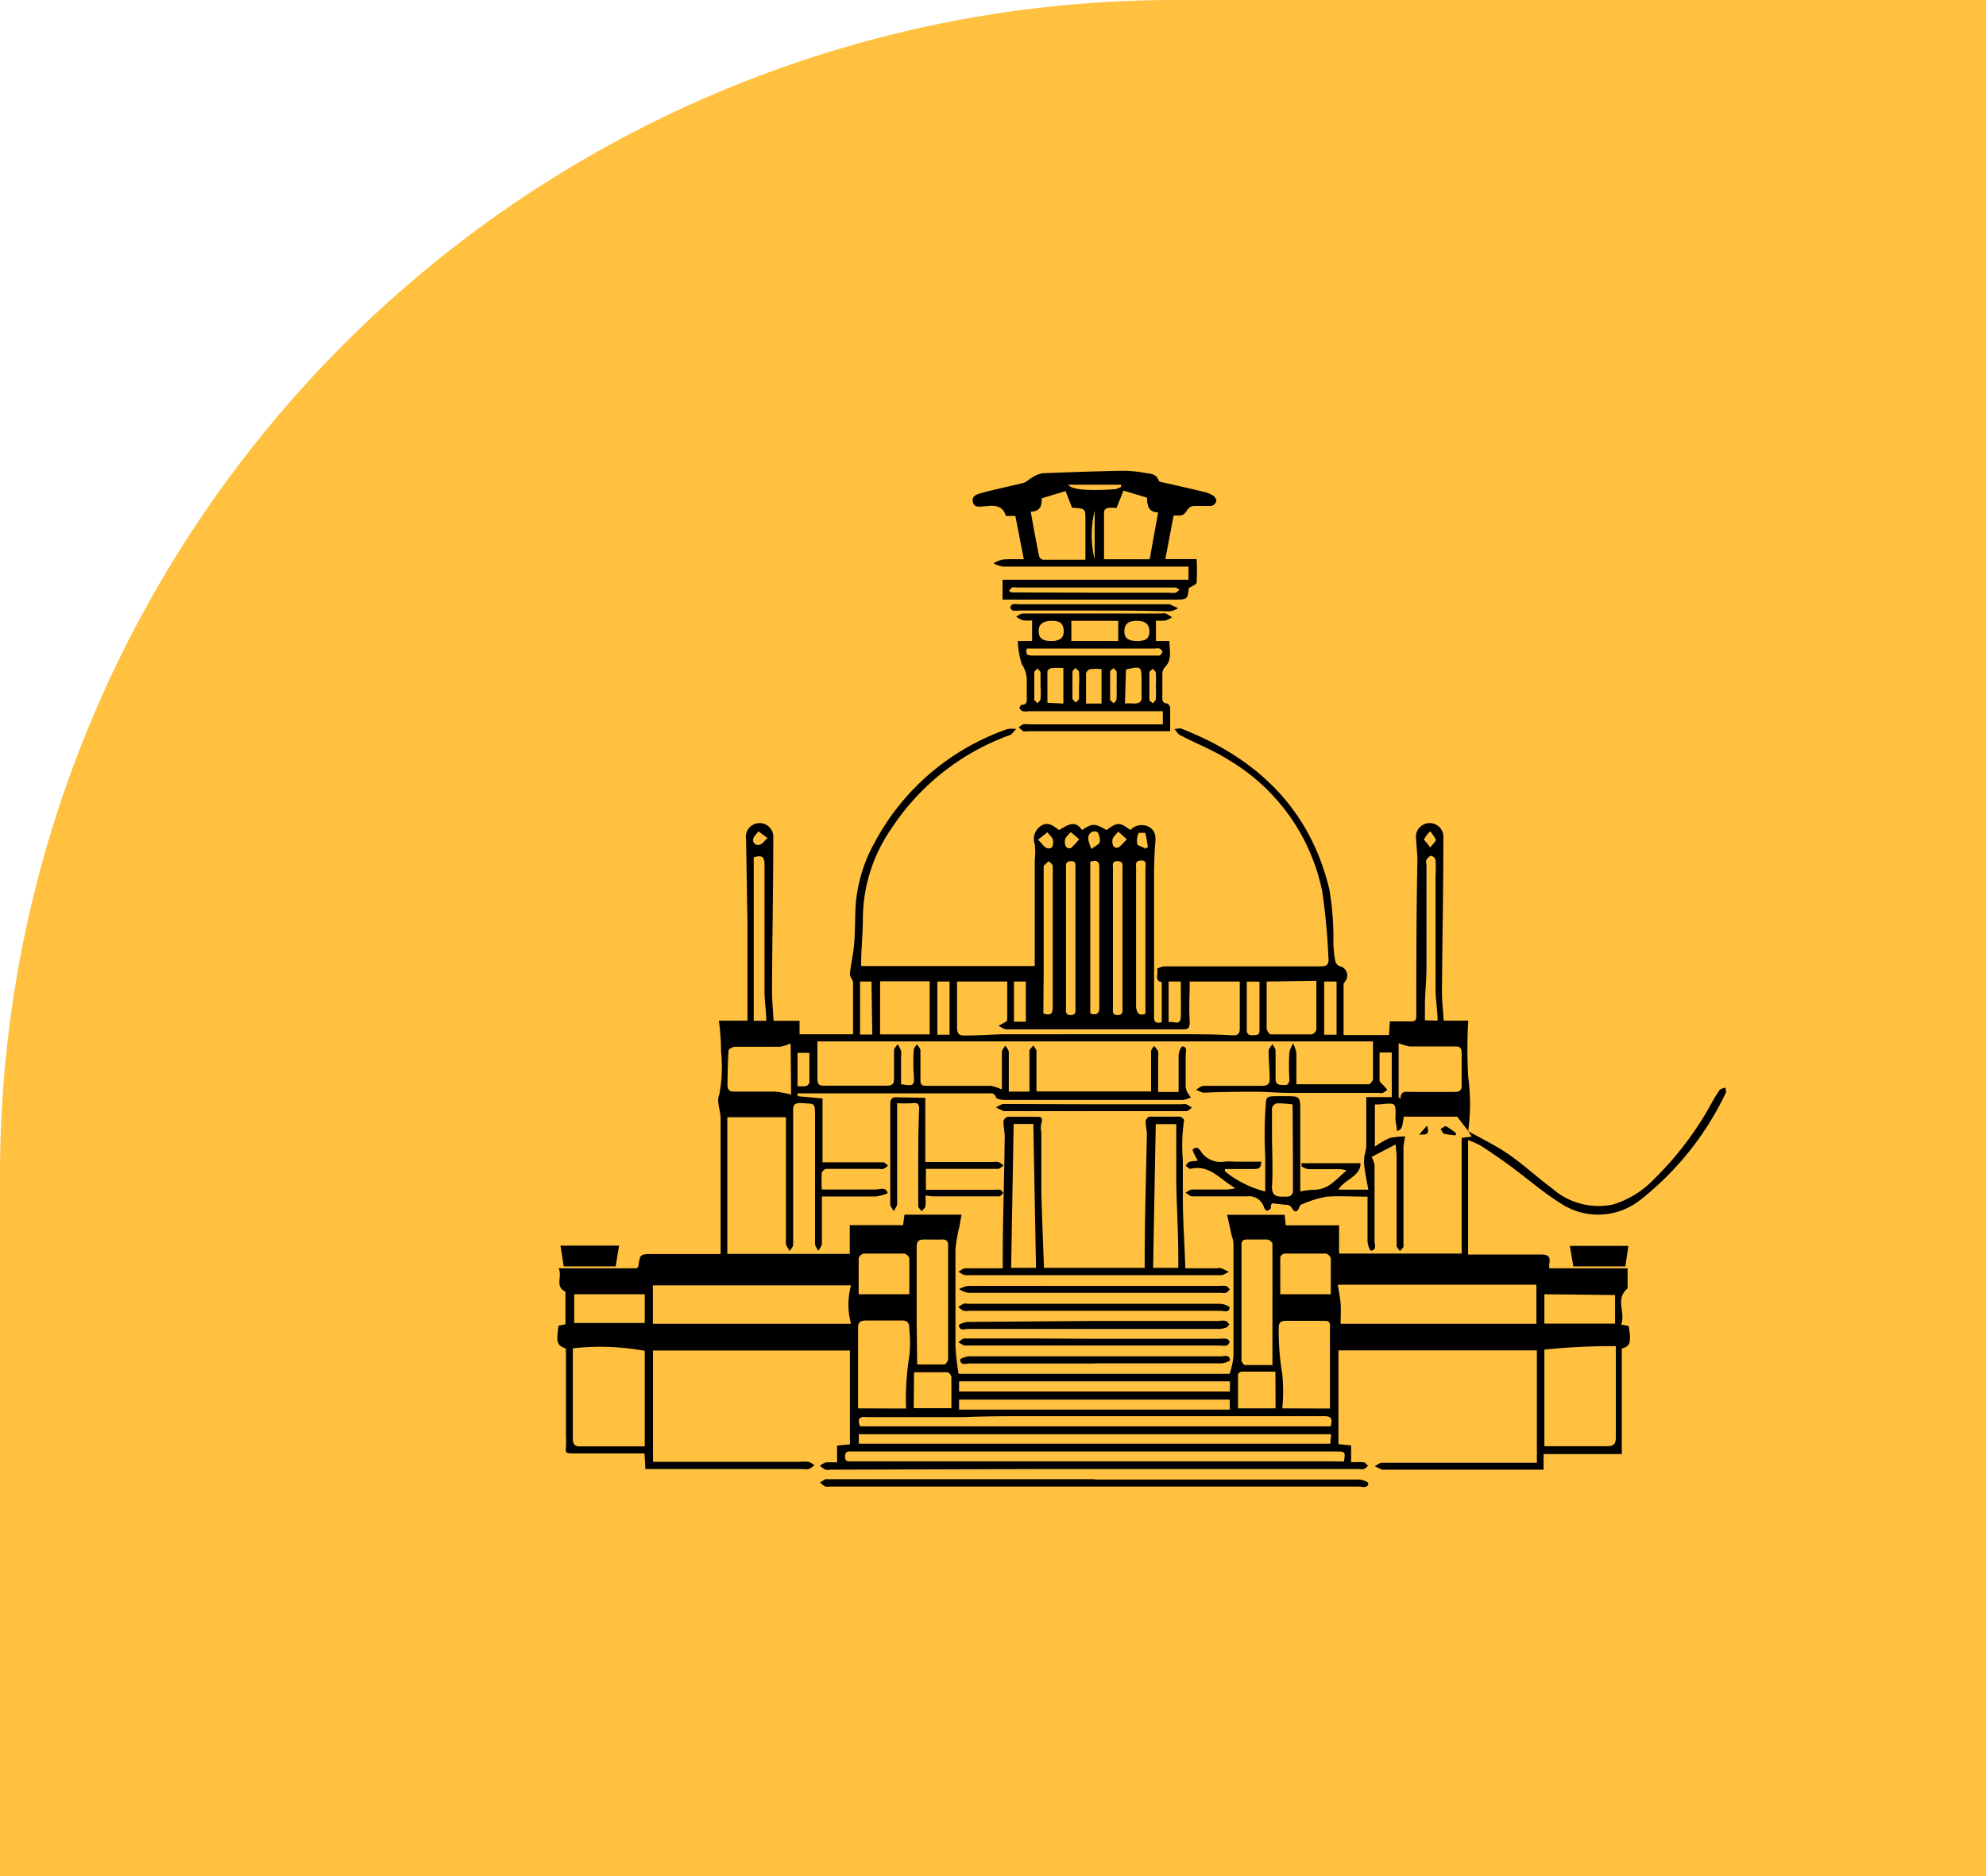 <svg id="Layer_1" data-name="Layer 1" xmlns="http://www.w3.org/2000/svg" viewBox="0 0 127 120"><path d="M75.12,0H127V120H0V75.12A75.12,75.12,0,0,1,75.12,0Z" transform="translate(0 0)" fill="#ffc13f"/><path d="M93.89,72.35c.85.48,1.74.9,2.54,1.45,1,.69,1.89,1.52,2.86,2.24a4.48,4.48,0,0,0,3.86,1,6.12,6.12,0,0,0,2.64-1.64,20.82,20.82,0,0,0,3.33-4.26c.28-.47.54-1,.84-1.41.06-.1.25-.12.38-.17,0,.13.08.29,0,.38a19.11,19.11,0,0,1-5.45,6.81,4.34,4.34,0,0,1-5.13.19c-1.1-.69-2.09-1.56-3.14-2.33-.62-.46-1.26-.9-1.91-1.32a5.13,5.13,0,0,0-.83-.37v7.32h4.63c.41,0,.66.07.57.55a.92.92,0,0,0,0,.33h5v1.29c-.82.67-.11,1.55-.41,2.31l.48.09c.17,1.07.11,1.29-.44,1.44V93h-5v1H88.37l-.46-.22c.16-.08.31-.22.46-.22h9.91V86.37H85.59v6l.81.08v1.08a5.48,5.48,0,0,1,.81,0c.1,0,.18.14.27.22a.89.89,0,0,1-.26.21,1,1,0,0,1-.34,0H66.41L53.12,94a1,1,0,0,1-.34,0,2.71,2.71,0,0,1-.35-.24,1.07,1.07,0,0,1,.37-.22,4.45,4.45,0,0,1,.73,0V92.46l.82-.08v-6H41.76V93.5h9.32a3.32,3.32,0,0,1,.63,0,1.07,1.07,0,0,1,.37.22,2.71,2.71,0,0,1-.35.24.71.71,0,0,1-.29,0H41.27l-.05-1H36.6c-.46,0-.44-.11-.41-.42a5.1,5.1,0,0,0,0-.68V86.26c-.58-.22-.63-.4-.47-1.47l.44-.09V82.62c-.71-.34-.17-1-.44-1.5h5c.07-.07.1-.1.1-.12.11-.78.1-.79.93-.79h4.33V71.53c0-.53-.28-1.06-.08-1.53a9.54,9.54,0,0,0,.11-2.72,14.83,14.83,0,0,0-.14-2H47.8v-6.1l-.09-5.49a.88.88,0,1,1,1.74-.08c0,3.25-.07,6.5-.08,9.75,0,.62.06,1.24.1,1.93h1.66v.86h3.42v-3.3c0-.19-.22-.38-.2-.56.06-.64.22-1.26.27-1.9.07-.84.05-1.68.1-2.52a9.71,9.71,0,0,1,1.22-4,15.3,15.3,0,0,1,8.49-7.24,1.69,1.69,0,0,1,.55,0c-.14.13-.25.33-.41.39A15.22,15.22,0,0,0,57,53a10.19,10.19,0,0,0-1.82,5.62c0,.87-.07,1.74-.11,2.61v.56h11.1V55a4.18,4.18,0,0,0,0-1,1,1,0,0,1,.4-1.18c.45-.29.79,0,1.15.27.49-.27,1-.71,1.47,0,.67-.44.8-.44,1.57,0,.68-.51.86-.51,1.52,0a1,1,0,0,1,1.18-.21c.47.26.45.68.41,1.14s-.06,1.08-.07,1.62v9.25c0,.28-.06.63.49.49V62.81c-.51-.07-.18-.55-.3-.85a1.69,1.69,0,0,1,.43-.15h10c.42,0,.57-.1.53-.54A40.77,40.77,0,0,0,84.55,57a12.72,12.72,0,0,0-5.94-8.37c-1-.64-2.1-1.06-3.14-1.61-.15-.07-.25-.26-.37-.39.17,0,.37-.09.51,0,4.8,1.89,8.17,5.12,9.4,10.26a18.79,18.79,0,0,1,.26,3,7.1,7.1,0,0,0,.12,1.59.47.47,0,0,0,.29.32.6.6,0,0,1,.46.71.5.5,0,0,1-.08.2,1.64,1.64,0,0,0-.14.22V66.2h2.9l.06-.87h1.26c.41,0,.43-.08.43-.41,0-3.28,0-6.57.07-9.85,0-.46-.06-.92-.08-1.38a.88.88,0,1,1,1.74-.08c0,3.29-.07,6.57-.09,9.85,0,.58.07,1.17.11,1.82h1.57a31.06,31.06,0,0,0,0,3.61,13.28,13.28,0,0,1,0,3.45l-.71-.92H89.77c-.12.79-.12.79-.44.93,0-.24-.07-.47-.09-.71s.07-.88-.12-1-.71,0-1.07,0h-.13v2.7a5.51,5.51,0,0,1,.94-.55,4.78,4.78,0,0,1,1-.1,4.93,4.93,0,0,0-.11.67V79.7c0,.11-.14.21-.22.32a1.34,1.34,0,0,1-.22-.31V74.34a6.57,6.57,0,0,0-.07-1.14l-1.53.8a1.84,1.84,0,0,1,.19.51v4.84c0,.24.17.6-.25.65a1.3,1.3,0,0,1-.2-.64V76.54c-.91,0-1.77-.06-2.61,0a6.84,6.84,0,0,0-1.61.5c-.07,0-.12.13-.16.22-.14.3-.28.3-.46,0a.45.45,0,0,0-.27-.2c-.32,0-.64-.07-1-.09a.54.54,0,0,0-.07.13v.18a.52.52,0,0,1-.26.17.67.67,0,0,1-.17-.19,1,1,0,0,0-1.1-.74H76.25c-.15,0-.29-.15-.44-.24.14-.07.29-.2.43-.2h2.28A4,4,0,0,0,79,76c-1-.58-1.65-1.52-2.84-1.25a.17.17,0,0,1-.1,0l-.24-.19c.08-.09.14-.22.24-.25a2.31,2.31,0,0,1,.52-.06c0-.11-.08-.15-.09-.19-.08-.19-.26-.48-.21-.54.27-.26.44,0,.57.21a1.53,1.53,0,0,0,1.45.57,3.31,3.31,0,0,1,.63,0h1.72c0,.46-.21.47-.47.47H78.33v.15a6.82,6.82,0,0,0,2.58,1.29V74a27.86,27.86,0,0,1,0-2.89c.1-1-.12-1,1-1h.24c1,0,1,0,1,1v5.1A4.82,4.82,0,0,1,84,76.1c1,0,1.46-.72,2.11-1.23a1.27,1.27,0,0,0-.47-.09h-2a1.5,1.5,0,0,1-.41-.18l0-.2h3.77c0,.87-1,1-1.41,1.69H87.5c-.09-.49-.19-1-.25-1.46a2.73,2.73,0,0,1,0-.7,4.88,4.88,0,0,0,.12-.55V70.17H89V67.32h-.78V69.1c0,.12.18.24.27.35l.23.25a1.15,1.15,0,0,1-.29.2.66.66,0,0,1-.28,0H82.4c-.67,0-1.35-.07-2-.07-1.15,0-2.29,0-3.43.06a1.44,1.44,0,0,1-.48-.2c.16-.09.32-.24.48-.24h3.72c.43,0,.53-.17.5-.55,0-.56-.07-1.12-.06-1.69,0-.14.16-.29.24-.43.07.14.2.28.2.43V69c0,.44.31.38.57.4s.32-.18.31-.43a15,15,0,0,1,0-1.64,2,2,0,0,1,.24-.59,2.21,2.21,0,0,1,.21.61v2h4.63c.09,0,.26-.22.27-.34V66.61H52.27V69c0,.33.1.45.44.44h4c.38,0,.47-.14.46-.48V67.19c0-.14.15-.27.23-.4a2.1,2.1,0,0,1,.22.42,1.21,1.21,0,0,1,0,.38v1.76c.85.12.85.1.81-.64a13.19,13.19,0,0,1,0-1.54c0-.13.13-.26.2-.38.08.13.23.26.23.39V69c0,.32,0,.46.42.45h4.07a3.56,3.56,0,0,1,.72.23V67.28c0-.14.14-.27.22-.41.08.14.21.28.22.42v2.53h1.32v-2.6c0-.12.16-.23.25-.35a1.38,1.38,0,0,1,.2.33c0,.27,0,.55,0,.82v1.79h7.33V67.24c0-.12.12-.23.19-.34a1.46,1.46,0,0,1,.26.34,1.55,1.55,0,0,1,0,.43v2.17h1.31V67.52a1.05,1.05,0,0,1,.21-.59c.4,0,.23.39.24.61v1.94a1,1,0,0,0,.11.39,2.35,2.35,0,0,0,.23.32,2.6,2.6,0,0,1-.47.16H64.18c-.17,0-.46-.07-.49-.16-.09-.3-.29-.26-.49-.26H51v.18l1.6.15v4.08h3.88c.1,0,.2.14.31.21a1.86,1.86,0,0,1-.28.21.71.71,0,0,1-.29,0H52.84a.4.4,0,0,0-.29.26,9.37,9.37,0,0,0,0,1.06H56c.26,0,.63-.2.77.24a3.52,3.52,0,0,1-.77.21H52.56v3c0,.16-.15.32-.23.49-.07-.16-.21-.31-.21-.47v-8c0-1.15,0-.91-.92-1-.36,0-.49.1-.48.46v8.61c0,.13-.15.27-.23.4-.07-.14-.16-.27-.23-.42a1,1,0,0,1,0-.24v-7.9H46.51V80.2h7.83V78.36h3.41l.09-.67h3.65c-.05.26-.09.47-.12.69a9.88,9.88,0,0,0-.27,1.52v6.25a16.46,16.46,0,0,0,.2,1.72H78.63a4.94,4.94,0,0,0,.25-1.14V79.52a2.5,2.5,0,0,0-.13-.54c-.09-.42-.18-.84-.28-1.28h3.68l.07.67h3.41v1.81h7.84v-7.4l.65-.08ZM85.73,84.67H98.25v-2.5H85.55c.06.41.15.81.18,1.2S85.73,84.22,85.73,84.67Zm-31.31,0a4.67,4.67,0,0,1,0-2.46H41.75v2.46Zm44.34,1.64V92.5h4c.47,0,.57-.17.57-.59V86.1a42.66,42.66,0,0,0-4.57.22Zm-62.13-.08V92c0,.34.1.54.51.51h4.09V86.4a15.77,15.77,0,0,0-4.6-.16ZM61.2,62.78V65.7c0,.44.14.55.55.53.9,0,1.8-.08,2.69-.08H75.62c1.07,0,2.14,0,3.21.07.34,0,.45-.1.45-.44v-3h-3.2c0,.86-.06,1.7,0,2.53,0,.45-.06.53-.45.53H64.36c-.17,0-.34-.15-.51-.23l.46-.25.1-.09V62.78ZM55,91.23H85.1c.08-.39.12-.65-.4-.65h-19c-1.33,0-2.66,0-4,.06H55.44C55,90.59,54.79,90.7,55,91.23Zm30.12.5H54.92v.61H85.07Zm.82,1.77c.1-.65.1-.66-.51-.66H54.51c-.22,0-.46-.06-.47.31s.23.32.46.32H85.29a5.6,5.6,0,0,0,.6,0Zm-28-3.41a17.2,17.2,0,0,1,.21-3.36,7.86,7.86,0,0,0,0-1.68c0-.43-.08-.61-.55-.59H55.42c-.41,0-.56.09-.55.53v5.09Zm27.11,0V84.8c0-.33-.2-.32-.42-.32H82.26c-.39,0-.5.13-.49.5A16.75,16.75,0,0,0,82,87.9a11.34,11.34,0,0,1,0,2.18Zm-3.68-2.82V79.55c0-.1-.21-.26-.33-.27h-1.3c-.24,0-.35.08-.35.34V87c0,.11.15.31.23.31h1.75Zm-22.72,0h1.74c.09,0,.24-.23.24-.36V79.66c0-.3-.12-.39-.4-.38s-.74,0-1.11,0-.5.09-.5.48v4.83ZM61.33,89H78.65v-.65H61.33ZM50.56,66.74a2.75,2.75,0,0,1-.69.21H47c-.14,0-.4.15-.41.24-.05.74-.06,1.48-.07,2.22,0,.25.11.42.41.41h2.61a6.25,6.25,0,0,1,1.05.19Zm38.88,3.42.12.14c0-.57.35-.46.63-.46H93c.37,0,.48-.11.47-.47v-2c0-.33-.11-.45-.44-.44H90.16a3,3,0,0,1-.72-.21Zm-28.11,20H78.64v-.64H61.33Zm-1.88-24v-3.4H56.28v3.4ZM81,62.78v3c0,.13.17.37.27.38h2.61a.45.45,0,0,0,.3-.31V62.73Zm17.76,20v1.88h4.52V82.83Zm-57.53,0H36.72v1.84h4.51Zm13.66,0h3.26v-2.3a.47.47,0,0,0-.31-.3H55.23a.47.47,0,0,0-.32.29c0,.77,0,1.53,0,2.33Zm27,0H85.1v-2.3a.45.45,0,0,0-.3-.3H82.14c-.09,0-.27.15-.27.23,0,.81,0,1.59,0,2.39Zm.77-12.14a6.73,6.73,0,0,0-1-.07.43.43,0,0,0-.32.29v1.63c0,1.14.07,2.28,0,3.42,0,.46.17.61.58.63h.38a.36.36,0,0,0,.38-.35V74.26Zm9.27-5.36c0-.65-.12-1.27-.13-1.89V56a8.34,8.34,0,0,0,0-1,.39.39,0,0,0-.28-.26c-.1,0-.24.14-.3.25s0,.22,0,.33v6.53c0,.77-.08,1.54-.1,2.31v1.1ZM48.2,54.84V65.29H49c0-.65-.11-1.26-.11-1.88V55.23C48.86,54.8,48.71,54.67,48.2,54.84Zm21.52.27v9.71c.42.14.59,0,.58-.41V55.52C70.31,55.08,70.16,55,69.72,55.11Zm-3,9.71c.5.16.61,0,.6-.43v-9c0-.11-.16-.21-.25-.31a3.26,3.26,0,0,0-.33.31v6.81ZM68.17,60v4.45c0,.21-.07.47.3.47s.3-.25.3-.47V55.56c0-.21.08-.49-.29-.48s-.31.25-.31.47Zm3,0v4.45c0,.21-.07.47.3.47s.31-.25.31-.47v-8.9c0-.21.07-.46-.31-.47s-.3.27-.3.47Zm2.08,4.86V55.51c0-.2.1-.49-.29-.47s-.31.25-.31.48v8.89c.06.44.22.59.64.41ZM58.43,90.07h2.41v-2a.43.43,0,0,0-.24-.3H58.45Zm23.13-2.34H79.39c-.08,0-.22.11-.22.18v2.17h2.4Zm3.12-21.55h.79v-3.4h-.79Zm-24.74-3.4v3.4h.78v-3.4Zm19.79,0v3.1c0,.3.16.34.4.33s.42,0,.41-.31V62.79Zm-24,0H55v3.39h.78Zm19,0v2.61c.3-.12.76.27.78-.35s0-1.51,0-2.26Zm-9.89,0v2.57h.76V62.78ZM51,69.47a2.09,2.09,0,0,0,.5,0,.32.32,0,0,0,.26-.24V67.34H51ZM69.79,54.3c.23-.18.49-.28.54-.45a1,1,0,0,0-.15-.63.42.42,0,0,0-.38,0C69.45,53.48,69.61,53.81,69.79,54.3Zm3.42,0,.2-.13c-.06-.3-.09-.6-.18-.9h-.41a1.21,1.21,0,0,0-.1.7c0,.1.28.18.49.28Zm-1.12-.59-.58-.52c-.13.17-.34.33-.37.51s0,.6.36.51c.19-.09.33-.32.59-.55Zm-5.71,0c.26.25.4.49.58.54.4.1.4-.29.38-.49s-.24-.35-.36-.53Zm2.67,0-.58-.49c-.13.17-.35.33-.37.52s0,.58.38.51a6.39,6.39,0,0,0,.57-.62Zm-19.91-.06-.64-.48c-.12.17-.3.32-.34.51a.32.32,0,0,0,.41.35c.26-.07.29-.27.57-.46Zm42.29.59c.2-.27.41-.43.39-.54a3.11,3.11,0,0,0-.36-.53,1.92,1.92,0,0,0-.39.51c-.07,0,.17.2.36.48Z" transform="translate(0 0)"/><path d="M65.47,35.77,64.93,33h-.61c-.19-.66-.7-.7-1.29-.62-.3,0-.73.15-.82-.28s.37-.52.67-.6c.86-.23,1.73-.4,2.59-.62.18-.05.33-.23.51-.32a1.75,1.75,0,0,1,.69-.29c1.72-.07,3.45-.13,5.17-.16a8.09,8.09,0,0,1,1.39.14c.34.05.72.05.87.49,0,.08.25.11.38.14.87.2,1.73.39,2.59.6a1.7,1.7,0,0,1,.53.24c.1.07.21.25.18.34a.45.45,0,0,1-.31.3H76.36a.53.53,0,0,0-.37.17c-.32.45-.31.46-.94.44l-.53,2.79h2a12.51,12.51,0,0,1,0,1.5c0,.12-.28.21-.5.36-.08.73-.08.73-1,.73H64.11V37.08H76v-.84H64.13a2.14,2.14,0,0,1-.6-.21,2,2,0,0,1,.59-.24C64.55,35.75,65,35.77,65.47,35.77Zm5.12,0h2.93l.54-3c-.64,0-.7-.47-.71-.94l-1.51-.45-.44,1.11a2.53,2.53,0,0,0-.55,0,.32.32,0,0,0-.25.21c0,1,0,2,0,3Zm-4.67-3c.18,1,.34,1.9.53,2.81a.33.33,0,0,0,.25.22h2.71V33.3c0-.77,0-.77-.75-.82h-.1l-.42-1.07-1.52.46c0,.42-.05.83-.7.86Zm4,5.14H74.8a1.27,1.27,0,0,0,.39,0,1,1,0,0,0,.22-.18.8.8,0,0,0-.21-.15H65.07a1,1,0,0,0-.34,0c-.07,0-.12.12-.18.18s.11.12.17.13h.39ZM68.31,31c.21.32,1.24.41,3,.29a1.37,1.37,0,0,0,.38-.15V31ZM70,32.66a6.63,6.63,0,0,0,0,3.13Z" transform="translate(0 0)"/><path d="M65.09,41H66V39.68a2.71,2.71,0,0,1-.57,0,2,2,0,0,1-.45-.24c.14-.07.28-.2.42-.2h8.86a.71.71,0,0,1,.29,0,3.26,3.26,0,0,1,.4.24,1.72,1.72,0,0,1-.43.21,3,3,0,0,1-.6,0V41h.86c0,.6.21,1.2-.32,1.71a.69.69,0,0,0-.13.44v1.3c0,.26-.06.54.35.55,0,0,.14.16.15.25v1.52h-9.1a.71.71,0,0,1-.29,0,1.74,1.74,0,0,1-.29-.25,1.07,1.07,0,0,1,.28-.19,1.21,1.21,0,0,1,.38,0h8.55v-.84H65.79a1.28,1.28,0,0,1-.39,0,.43.43,0,0,1-.21-.21c0-.05.09-.2.15-.2.38,0,.32-.3.32-.54V43.48a1.85,1.85,0,0,0-.32-1A5.34,5.34,0,0,1,65.09,41Zm.58.47c-.14.45.12.46.41.46h8.07a.42.42,0,0,0,.19-.26s-.11-.16-.19-.19a.71.71,0,0,0-.29,0H65.67ZM71.51,41V39.71h-3V41Zm.43,4a2.26,2.26,0,0,1,.52,0c.42,0,.59-.1.54-.54V43.6c0-1,0-1-1-.78ZM68,45V42.73a4.57,4.57,0,0,0-.74,0c-.11,0-.28.14-.28.22v2Zm1.44,0h1V42.8a2.81,2.81,0,0,0-.71,0,.37.37,0,0,0-.28.27c0,.57,0,1.2,0,1.87Zm-2.23-4c.58,0,.83-.2.81-.67s-.25-.62-.76-.62-.84.18-.84.65S66.68,41,67.24,41Zm5.49,0c.59,0,.8-.16.8-.62s-.26-.67-.82-.67-.78.23-.78.67S72.15,41,72.73,41Zm-1.29,2.9h0V43c0-.1-.13-.18-.2-.27-.08.08-.22.15-.22.23v1.78c0,.07.12.14.19.21s.21-.15.22-.23a8.81,8.81,0,0,0,0-.89ZM69,43.9a6.76,6.76,0,0,0,0-.9c0-.1-.15-.19-.23-.28-.06.09-.19.17-.19.26v1.68c0,.1.15.19.23.28.06-.09.18-.17.19-.26,0-.28,0-.57,0-.85Zm4.91,0a6.17,6.17,0,0,0,0-.86c0-.1-.13-.18-.19-.27-.08.09-.22.17-.22.25v1.74c0,.08.15.15.23.23.06-.09.17-.17.18-.27a6,6,0,0,0,0-.85Zm-7.37,0q0-.43,0-.87c0-.09-.12-.18-.19-.27-.08.08-.21.16-.21.25v1.73c0,.08.14.16.21.24.07-.09.18-.17.19-.26a5.89,5.89,0,0,0,0-.84Z" transform="translate(0 0)"/><path d="M70,94.63H86.88a1.15,1.15,0,0,1,.62.21c0,.39-.39.24-.61.24H53.06a.66.66,0,0,1-.28,0,1.7,1.7,0,0,1-.34-.26l.33-.21a.17.17,0,0,1,.1,0H70Z" transform="translate(0 0)"/><path d="M69.94,39.05H65.16a1.28,1.28,0,0,1-.39,0,.26.26,0,0,1-.16-.19.25.25,0,0,1,.15-.21,1.48,1.48,0,0,1,.42,0H74.8l.54.25a1.44,1.44,0,0,1-.52.2C73.23,39.06,71.59,39.05,69.94,39.05Z" transform="translate(0 0)"/><path d="M35.84,79.67h3.75L39.37,81H36.05Z" transform="translate(0 0)"/><path d="M100.61,81l-.22-1.31h3.74L103.94,81Z" transform="translate(0 0)"/><path d="M66.76,81.09H73.2v-.35c0-2.74.09-5.47.14-8.2,0-.27-.09-.55-.08-.82,0-.11.16-.3.25-.3h1.93c.1,0,.3.18.28.23a11,11,0,0,0-.08,2.56v2.37c0,1.49.11,3,.16,4.54h2a.71.71,0,0,1,.29,0c.17.06.33.15.5.23-.17.07-.34.21-.51.21H61.74c-.15,0-.3-.14-.46-.22.16-.08.31-.22.46-.22h2.38a1.71,1.71,0,0,0,0-.32c0-2.7.1-5.4.13-8.1,0-.34-.09-.67-.08-1a.38.38,0,0,1,.29-.27h1.88c.27,0,.37.12.25.41a1.47,1.47,0,0,0,0,.59v3.73C66.63,77.77,66.7,79.4,66.76,81.09Zm8.59,0v-.63c0-1.6-.1-3.2-.13-4.81V71.9H73.91c-.06,3.08-.12,6.13-.17,9.19Zm-9.1,0-.17-9.2H64.82l-.16,9.2Z" transform="translate(0 0)"/><path d="M59.17,70.22v4.1h4.34a.91.91,0,0,1,.33,0,1.46,1.46,0,0,1,.33.22c-.11.08-.23.22-.34.22H59.21V76.1h4.41a.92.92,0,0,1,.33,0c.09,0,.15.14.21.21a1.51,1.51,0,0,1-.23.21H59.68a4.26,4.26,0,0,1-.5-.06,3.75,3.75,0,0,1,0,.67c0,.12-.16.23-.24.34-.08-.11-.22-.22-.22-.33V74.58c0-1.22,0-2.44.06-3.66,0-.26-.07-.42-.41-.36a8.34,8.34,0,0,1-1,0V77c0,.16-.14.31-.22.47-.07-.15-.22-.3-.22-.45V70.6c0-.27.1-.43.39-.42Z" transform="translate(0 0)"/><path d="M69.89,83.84H62a1.21,1.21,0,0,1-.38,0,1.42,1.42,0,0,1-.34-.25l.32-.2a.71.71,0,0,1,.29,0H78a1.19,1.19,0,0,1,.63.21c0,.4-.39.24-.61.24Z" transform="translate(0 0)"/><path d="M70,85.63h8a1.55,1.55,0,0,1,.43,0,.3.3,0,0,1,.2.21.34.34,0,0,1-.2.22,1.28,1.28,0,0,1-.39,0H61.66c-.13-.06-.25-.14-.38-.21.13-.09.26-.24.39-.24h4.25Z" transform="translate(0 0)"/><path d="M70,82.25h8a1.21,1.21,0,0,1,.38,0c.1,0,.18.14.27.21-.08.08-.15.19-.25.23a1,1,0,0,1-.34,0H61.91a1.55,1.55,0,0,1-.58-.24,1.78,1.78,0,0,1,.56-.2C64.56,82.24,67.27,82.25,70,82.25Z" transform="translate(0 0)"/><path d="M69.94,84.49h8a1,1,0,0,1,.43,0c.1,0,.17.15.25.23-.08.07-.14.17-.23.2A1.8,1.8,0,0,1,78,85H61.92c-.22,0-.57.16-.6-.24,0-.06.38-.21.59-.21Z" transform="translate(0 0)"/><path d="M70,87.21H62c-.23,0-.58.15-.6-.25,0-.06.39-.21.6-.21H78.06c.22,0,.57-.15.6.26a1.18,1.18,0,0,1-.6.19H70Z" transform="translate(0 0)"/><path d="M70,70.63h5.57a.71.71,0,0,1,.29,0,2.16,2.16,0,0,1,.36.22c-.12.08-.24.22-.36.22H64.19l-.51-.24c.17-.07.34-.22.51-.22Z" transform="translate(0 0)"/><path d="M93.08,72.61a4.18,4.18,0,0,1-.71-.09c-.1,0-.17-.2-.25-.31.12-.06.28-.21.36-.17a4.24,4.24,0,0,1,.65.46Z" transform="translate(0 0)"/><path d="M91.25,72c.25.67-.18.55-.5.57Z" transform="translate(0 0)"/></svg>